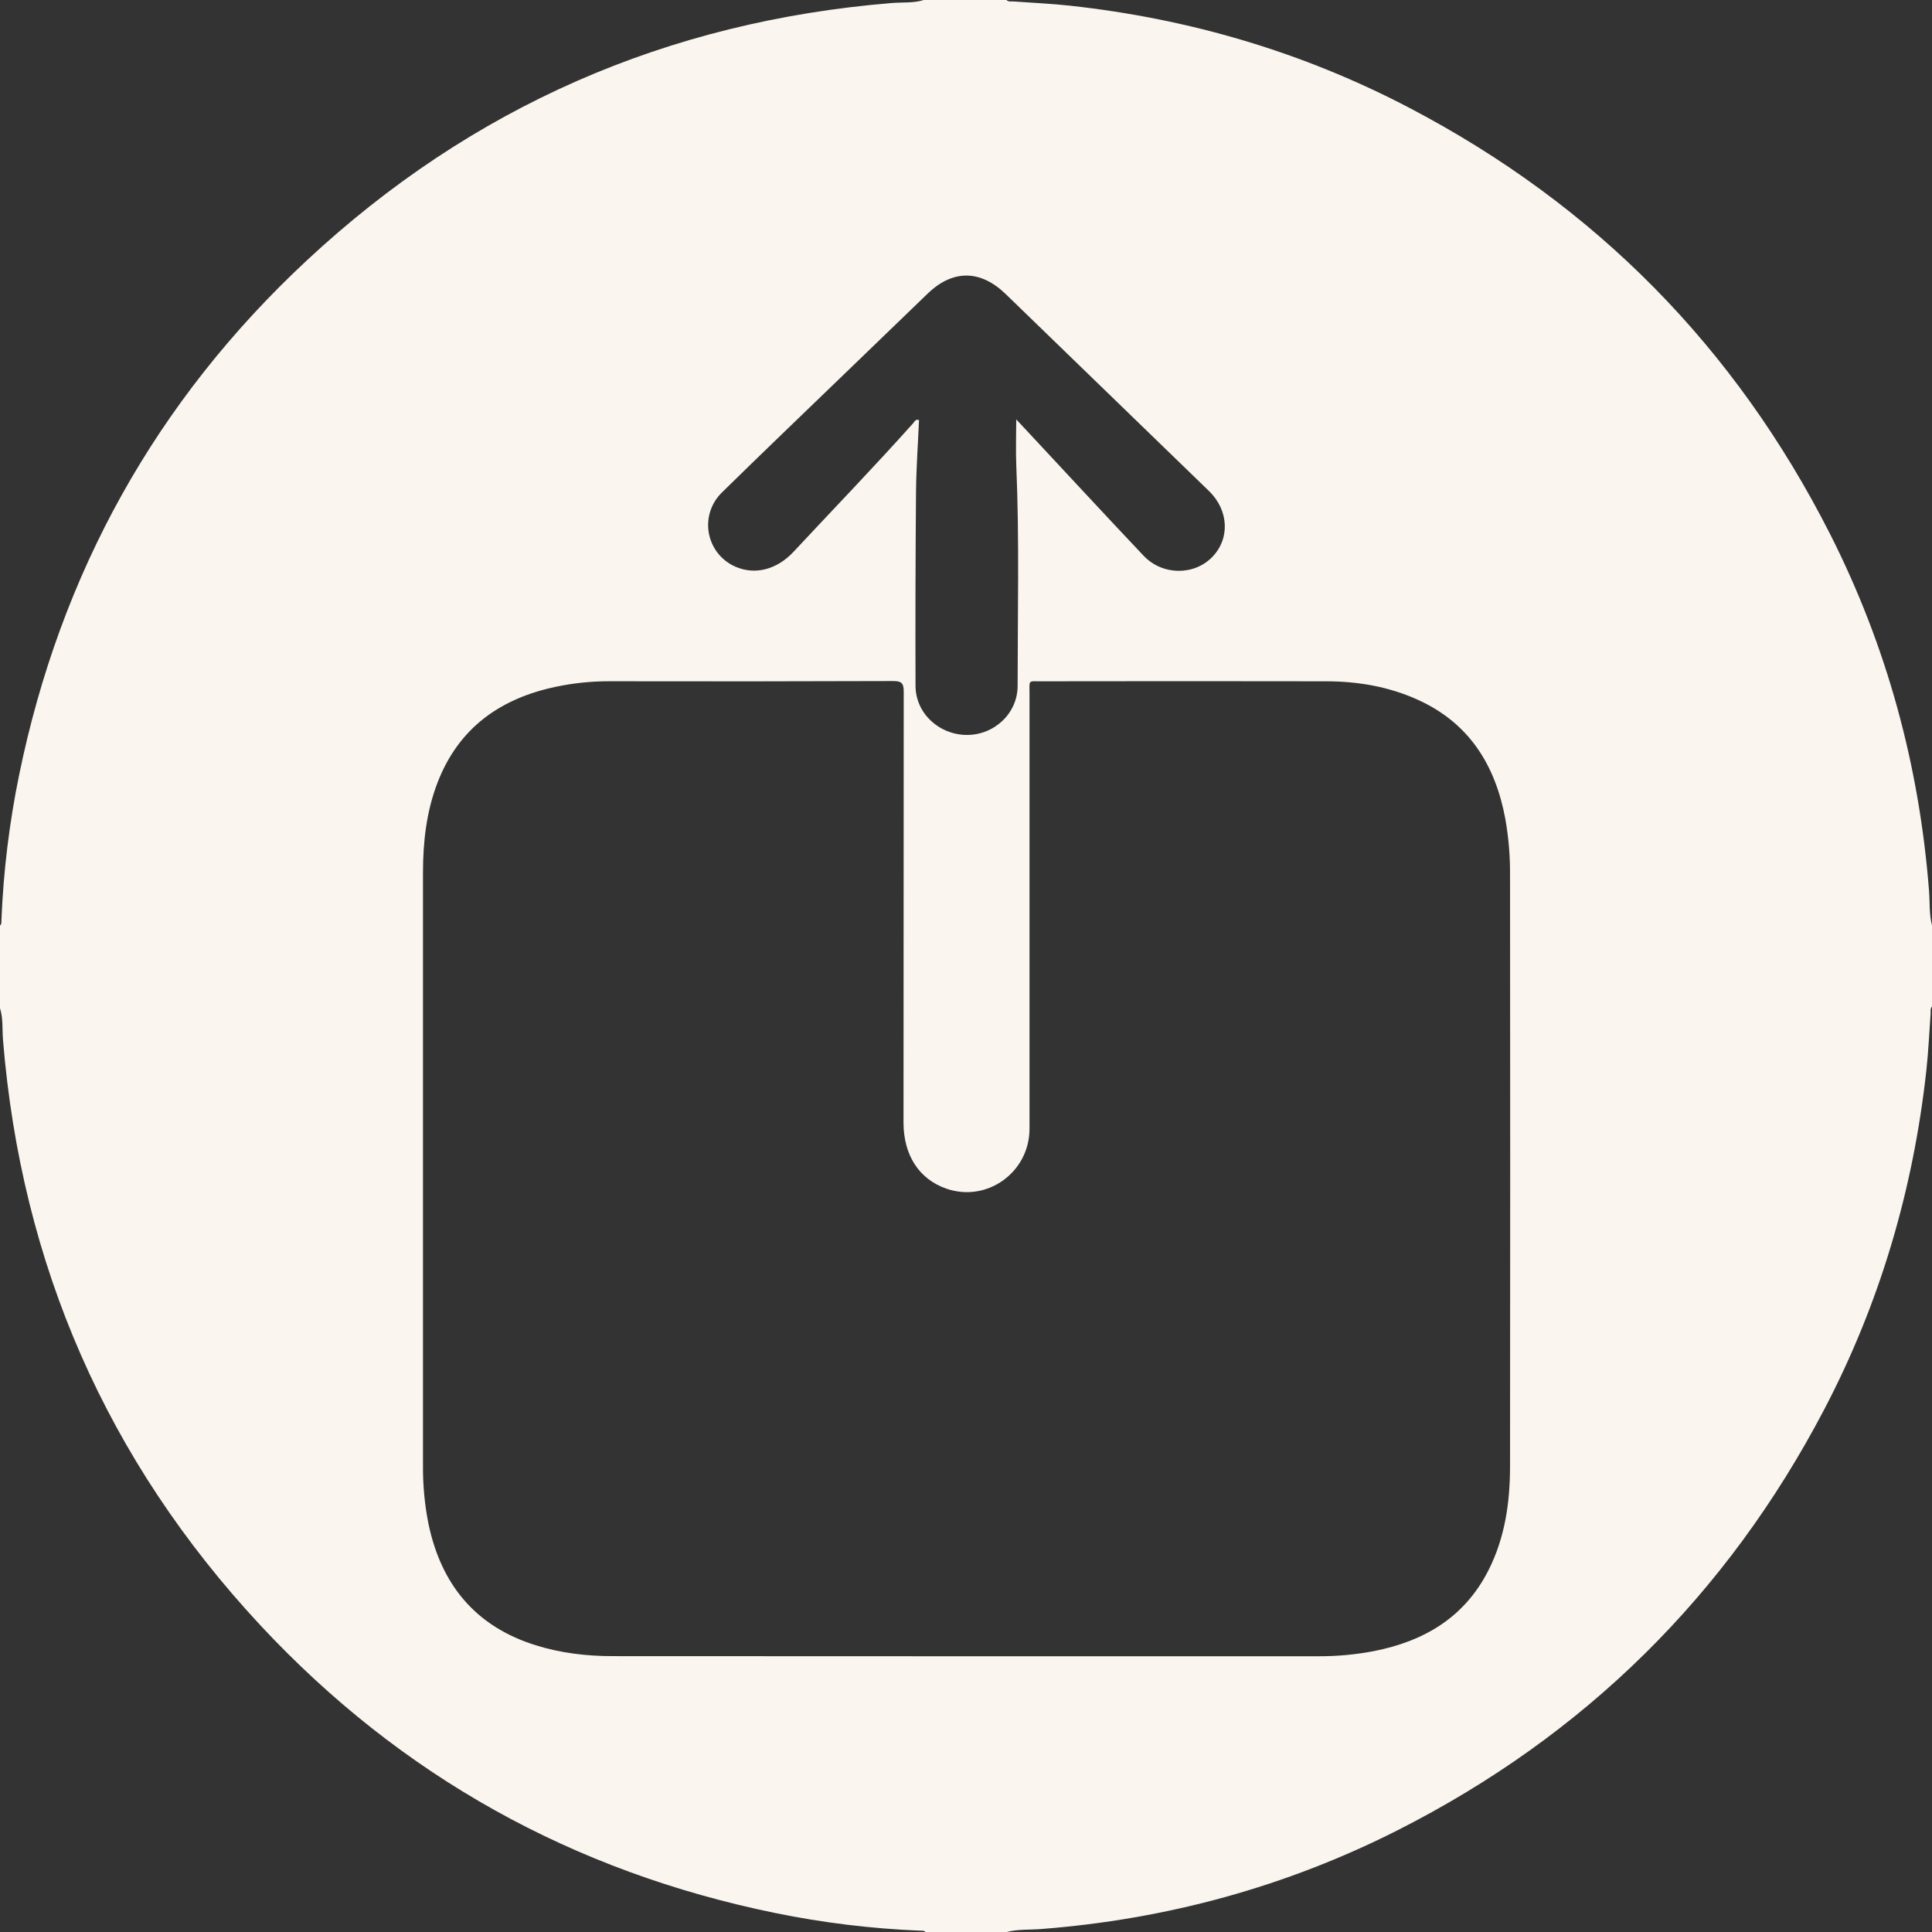 <svg width="47" height="47" viewBox="0 0 47 47" fill="none" xmlns="http://www.w3.org/2000/svg">
<rect x="0" y="0" width="47" height="47" fill="#333333" stroke="none"/>
<g clip-path="url(#clip0)">
<path d="M22.474 0H24.483C24.536 0.051 24.603 0.031 24.666 0.036C25.119 0.069 25.575 0.089 26.027 0.138C28.935 0.456 31.697 1.267 34.29 2.626C38.804 4.99 42.215 8.446 44.522 12.995C45.903 15.723 46.692 18.623 46.928 21.674C46.95 21.955 46.928 22.241 47.002 22.517V24.483C46.951 24.536 46.971 24.603 46.966 24.666C46.933 25.119 46.913 25.575 46.864 26.027C46.546 28.935 45.735 31.697 44.377 34.29C42.011 38.804 38.554 42.215 34.005 44.522C31.277 45.903 28.377 46.692 25.326 46.928C25.045 46.95 24.759 46.928 24.483 47.002H22.517C22.478 46.959 22.427 46.968 22.377 46.967C21.197 46.919 20.022 46.776 18.864 46.539C13.945 45.534 9.751 43.207 6.332 39.536C2.599 35.526 0.519 30.767 0.073 25.3C0.052 25.044 0.079 24.778 0 24.526V22.517C0.043 22.478 0.034 22.426 0.035 22.377C0.083 21.197 0.226 20.022 0.463 18.864C1.468 13.945 3.795 9.751 7.466 6.333C11.474 2.599 16.233 0.519 21.7 0.073C21.957 0.052 22.222 0.079 22.474 0ZM23.517 40.292C26.366 40.292 29.214 40.292 32.062 40.292C32.518 40.294 32.973 40.253 33.421 40.167C34.642 39.928 35.627 39.349 36.209 38.202C36.612 37.409 36.734 36.551 36.735 35.677C36.74 30.885 36.74 26.092 36.735 21.3C36.739 20.837 36.701 20.375 36.62 19.92C36.377 18.611 35.74 17.588 34.489 17.022C33.785 16.703 33.037 16.576 32.268 16.574C29.953 16.57 27.639 16.57 25.325 16.574C25.005 16.574 25.045 16.537 25.045 16.861C25.045 20.394 25.045 23.926 25.045 27.458C25.045 28.521 24.009 29.262 23.018 28.915C22.359 28.684 21.981 28.103 21.98 27.314C21.98 23.817 21.982 20.321 21.985 16.825C21.985 16.617 21.93 16.568 21.726 16.568C19.426 16.576 17.126 16.578 14.825 16.573C14.391 16.572 13.958 16.616 13.533 16.705C12.176 16.988 11.162 17.703 10.647 19.03C10.374 19.737 10.29 20.477 10.29 21.229C10.29 26.036 10.29 30.843 10.29 35.649C10.286 36.119 10.329 36.588 10.419 37.049C10.725 38.54 11.561 39.566 13.034 40.025C13.643 40.215 14.271 40.289 14.908 40.289C17.777 40.291 20.647 40.292 23.517 40.292ZM24.722 10.203C24.781 10.266 24.83 10.317 24.878 10.369C25.858 11.418 26.833 12.476 27.82 13.519C28.276 14.001 29.045 14.005 29.486 13.555C29.928 13.104 29.895 12.412 29.407 11.941C27.76 10.346 26.114 8.751 24.468 7.156C23.857 6.562 23.183 6.55 22.569 7.141C21.888 7.799 21.206 8.456 20.525 9.113C19.537 10.067 18.544 11.017 17.564 11.979C17.433 12.106 17.335 12.263 17.279 12.437C17.224 12.611 17.212 12.796 17.245 12.975C17.279 13.154 17.356 13.323 17.47 13.465C17.584 13.607 17.732 13.719 17.9 13.79C18.372 13.992 18.9 13.858 19.307 13.421C20.277 12.38 21.267 11.356 22.215 10.295C22.248 10.258 22.269 10.191 22.357 10.218C22.332 10.799 22.29 11.382 22.284 11.964C22.271 13.537 22.267 15.111 22.272 16.685C22.275 17.347 22.834 17.869 23.507 17.879C24.179 17.888 24.756 17.361 24.756 16.682C24.756 14.903 24.799 13.123 24.724 11.341C24.708 10.971 24.722 10.596 24.722 10.202V10.203Z" fill="#FBF5EF"/>
</g>
<defs>
<clipPath id="clip0">
<rect width="47" height="47" fill="white"/>
</clipPath>
</defs>
</svg>
